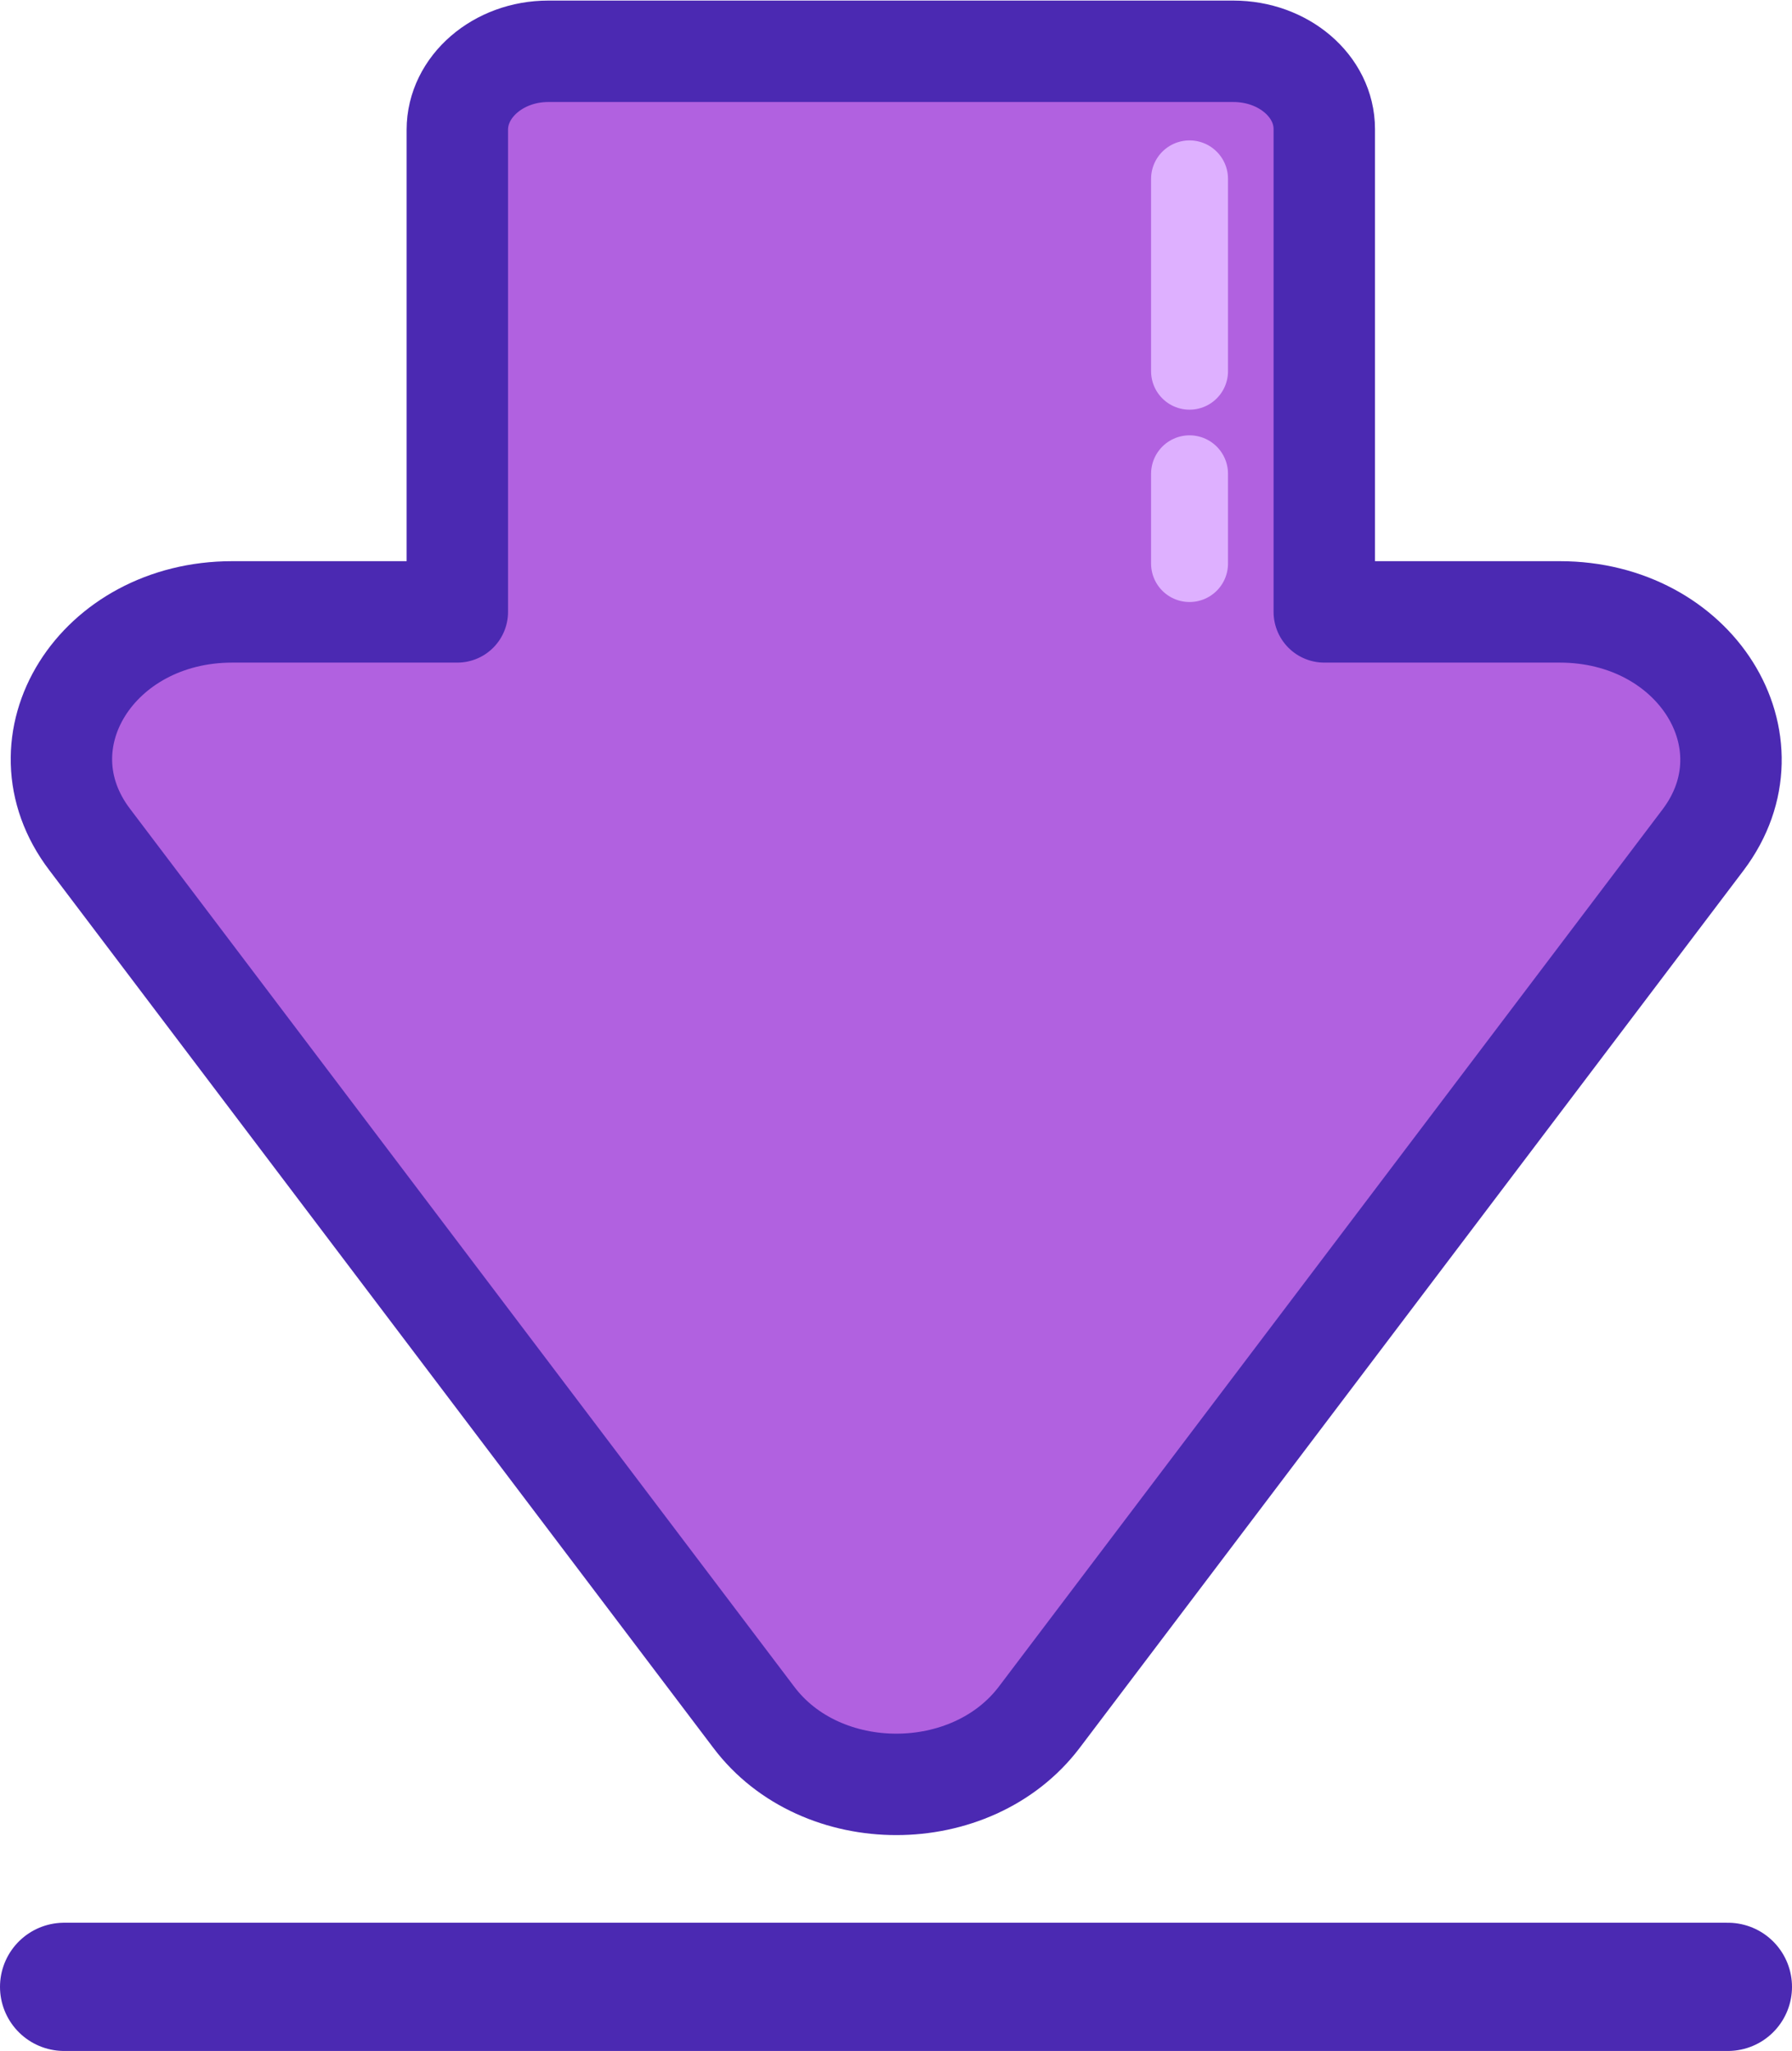 <svg xmlns="http://www.w3.org/2000/svg" viewBox="0 0 139.77 159.95"><defs><style>.cls-1{fill:#b161e0;stroke-width:7.91px;}.cls-1,.cls-2{stroke:#4b29b2;}.cls-1,.cls-2,.cls-3{stroke-linecap:round;stroke-linejoin:round;}.cls-2,.cls-3{fill:none;}.cls-2{stroke-width:10px;}.cls-3{stroke:#deb0ff;stroke-width:6px;}</style></defs><title>download (2)</title><g id="Слой_2" data-name="Слой 2"><g id="download"><g id="download-2" data-name="download"><path class="cls-1" d="M121.66,47.72H103.29V10.07C103.29,6.71,100.1,4,96.2,4H42.76c-3.9,0-7.09,2.76-7.09,6.12V47.72H18.11C7.54,47.72,1.18,57.84,7,65.48l51.78,68.43c5.25,7,17,7,22.29,0l51.78-68.43C138.59,57.84,132.23,47.72,121.66,47.72Z"/><line class="cls-2" x1="5" y1="154.95" x2="134.77" y2="154.95"/><line class="cls-3" x1="92.78" y1="13.95" x2="92.78" y2="28.95"/><line class="cls-3" x1="92.78" y1="36.95" x2="92.78" y2="43.95"/></g></g></g></svg>